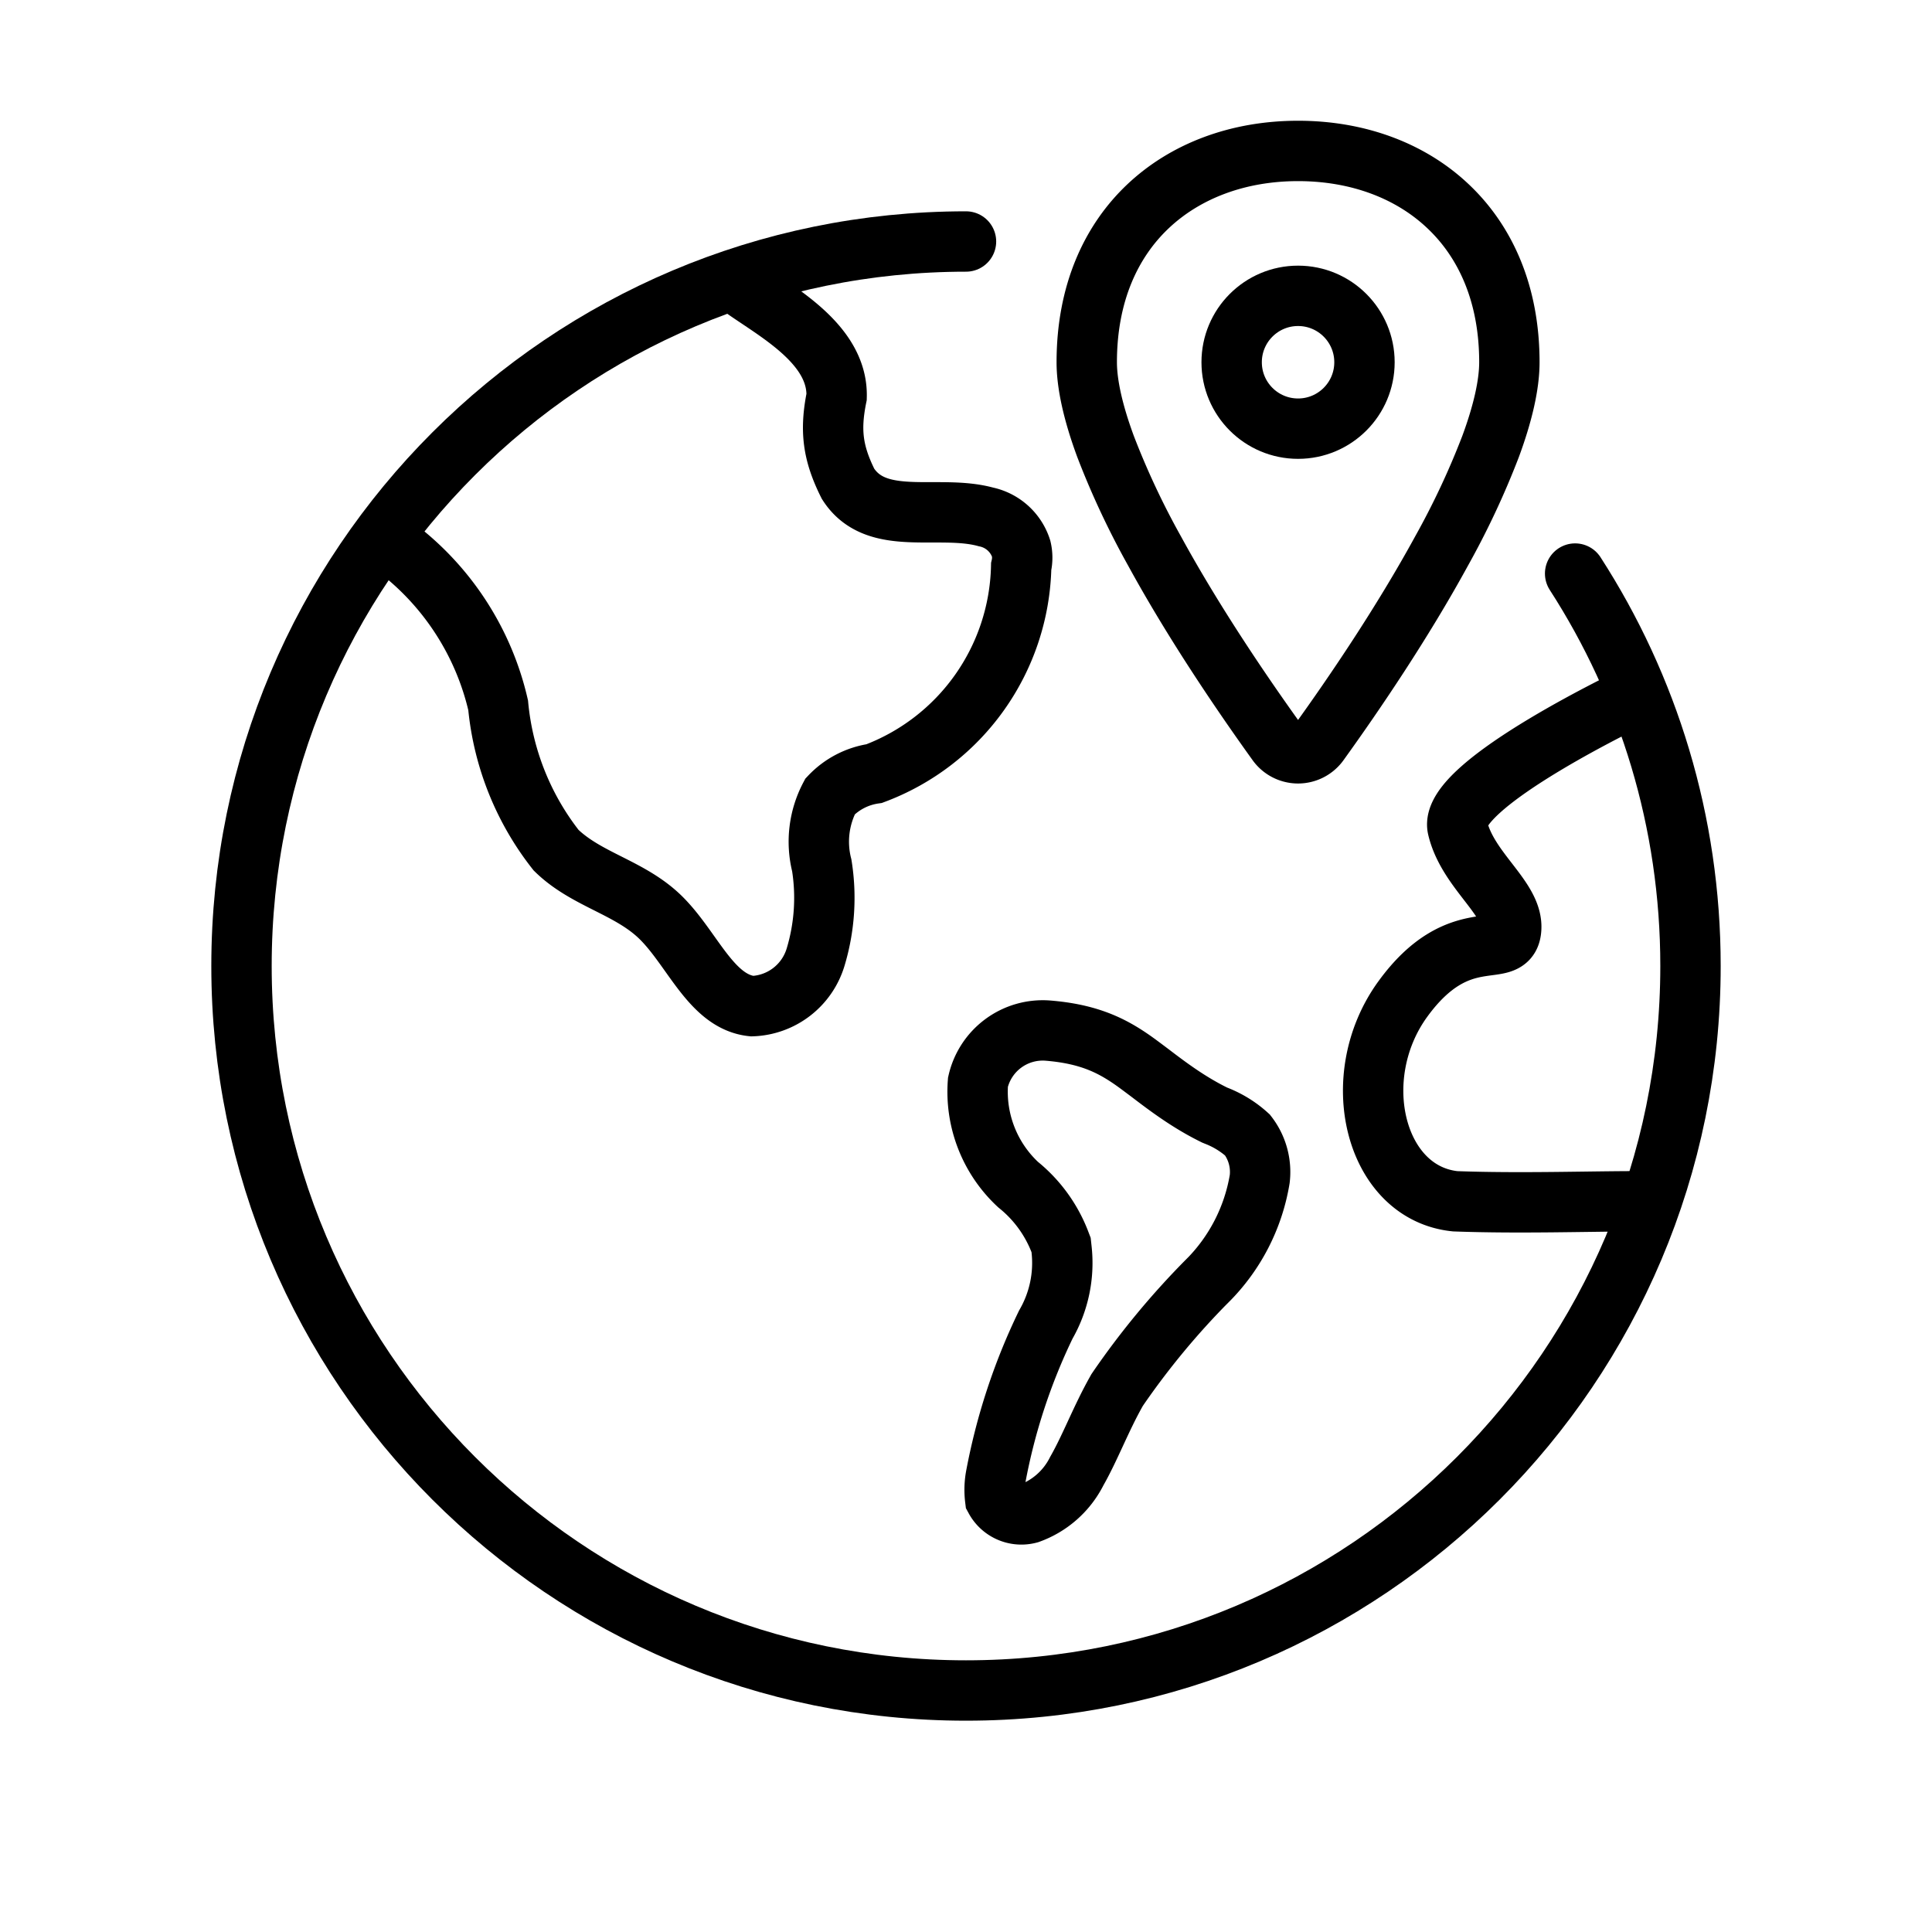 <svg xmlns="http://www.w3.org/2000/svg" fill="none" viewBox="0 0 32 32" width="1em" height="1em"><path stroke="currentColor" stroke-linecap="round" d="M16 4C9.373 4 4 9.373 4 16s5.373 12 12 12 12-5.373 12-12c0-2.395-.702-4.627-1.911-6.5"/><path stroke="currentColor" d="M27.143 19.897c-.857 0-1.967.039-3.04 0-1.337-.137-1.806-2.057-.869-3.348.937-1.292 1.737-.629 1.794-1.143.058-.514-.714-.972-.885-1.692s3-2.214 3-2.214M6.571 9.076a4.57 4.57 0 0 1 1.68 2.606c.083.876.416 1.709.96 2.4.515.503 1.246.617 1.76 1.143.515.526.823 1.371 1.486 1.44a1.14 1.14 0 0 0 1.052-.812 3.4 3.4 0 0 0 .102-1.52 1.6 1.6 0 0 1 .138-1.142c.194-.205.452-.338.731-.378a3.75 3.75 0 0 0 2.434-3.428.65.65 0 0 0 0-.297.78.78 0 0 0-.583-.526c-.788-.217-1.817.183-2.285-.549-.254-.509-.302-.884-.189-1.441C13.886 5.49 12.316 4.929 12 4.5m5.582 16.185-.007-.064-.023-.06a2.26 2.26 0 0 0-.689-.94 2.1 2.1 0 0 1-.665-1.697 1.1 1.1 0 0 1 1.157-.854c.67.054 1.048.243 1.39.479.091.063.192.14.303.223.283.216.632.48 1.05.687l.02.01.022.009c.192.074.37.183.523.322a1 1 0 0 1 .202.727A3.1 3.1 0 0 1 20 21.213h-.001a13 13 0 0 0-1.485 1.794l-.012.018-.011.02c-.13.23-.24.468-.341.685l-.004.009c-.105.226-.199.43-.307.62l-.005.009-.005.01a1.42 1.42 0 0 1-.782.688.494.494 0 0 1-.564-.241q-.022-.18.009-.36a10 10 0 0 1 .83-2.526c.219-.38.31-.819.26-1.254ZM25 6c0 .37-.108.845-.312 1.397a13.4 13.4 0 0 1-.813 1.733c-.651 1.191-1.448 2.363-2.023 3.162a.427.427 0 0 1-.704 0c-.575-.8-1.372-1.971-2.023-3.162a13.4 13.4 0 0 1-.813-1.733C18.108 6.845 18 6.37 18 6c0-1.138.4-2.002 1.015-2.583.62-.586 1.491-.917 2.485-.917s1.866.33 2.485.917C24.6 3.998 25 4.862 25 6Z"/><circle cx="21.5" cy="6" r="1.1" stroke="currentColor"/></svg>
